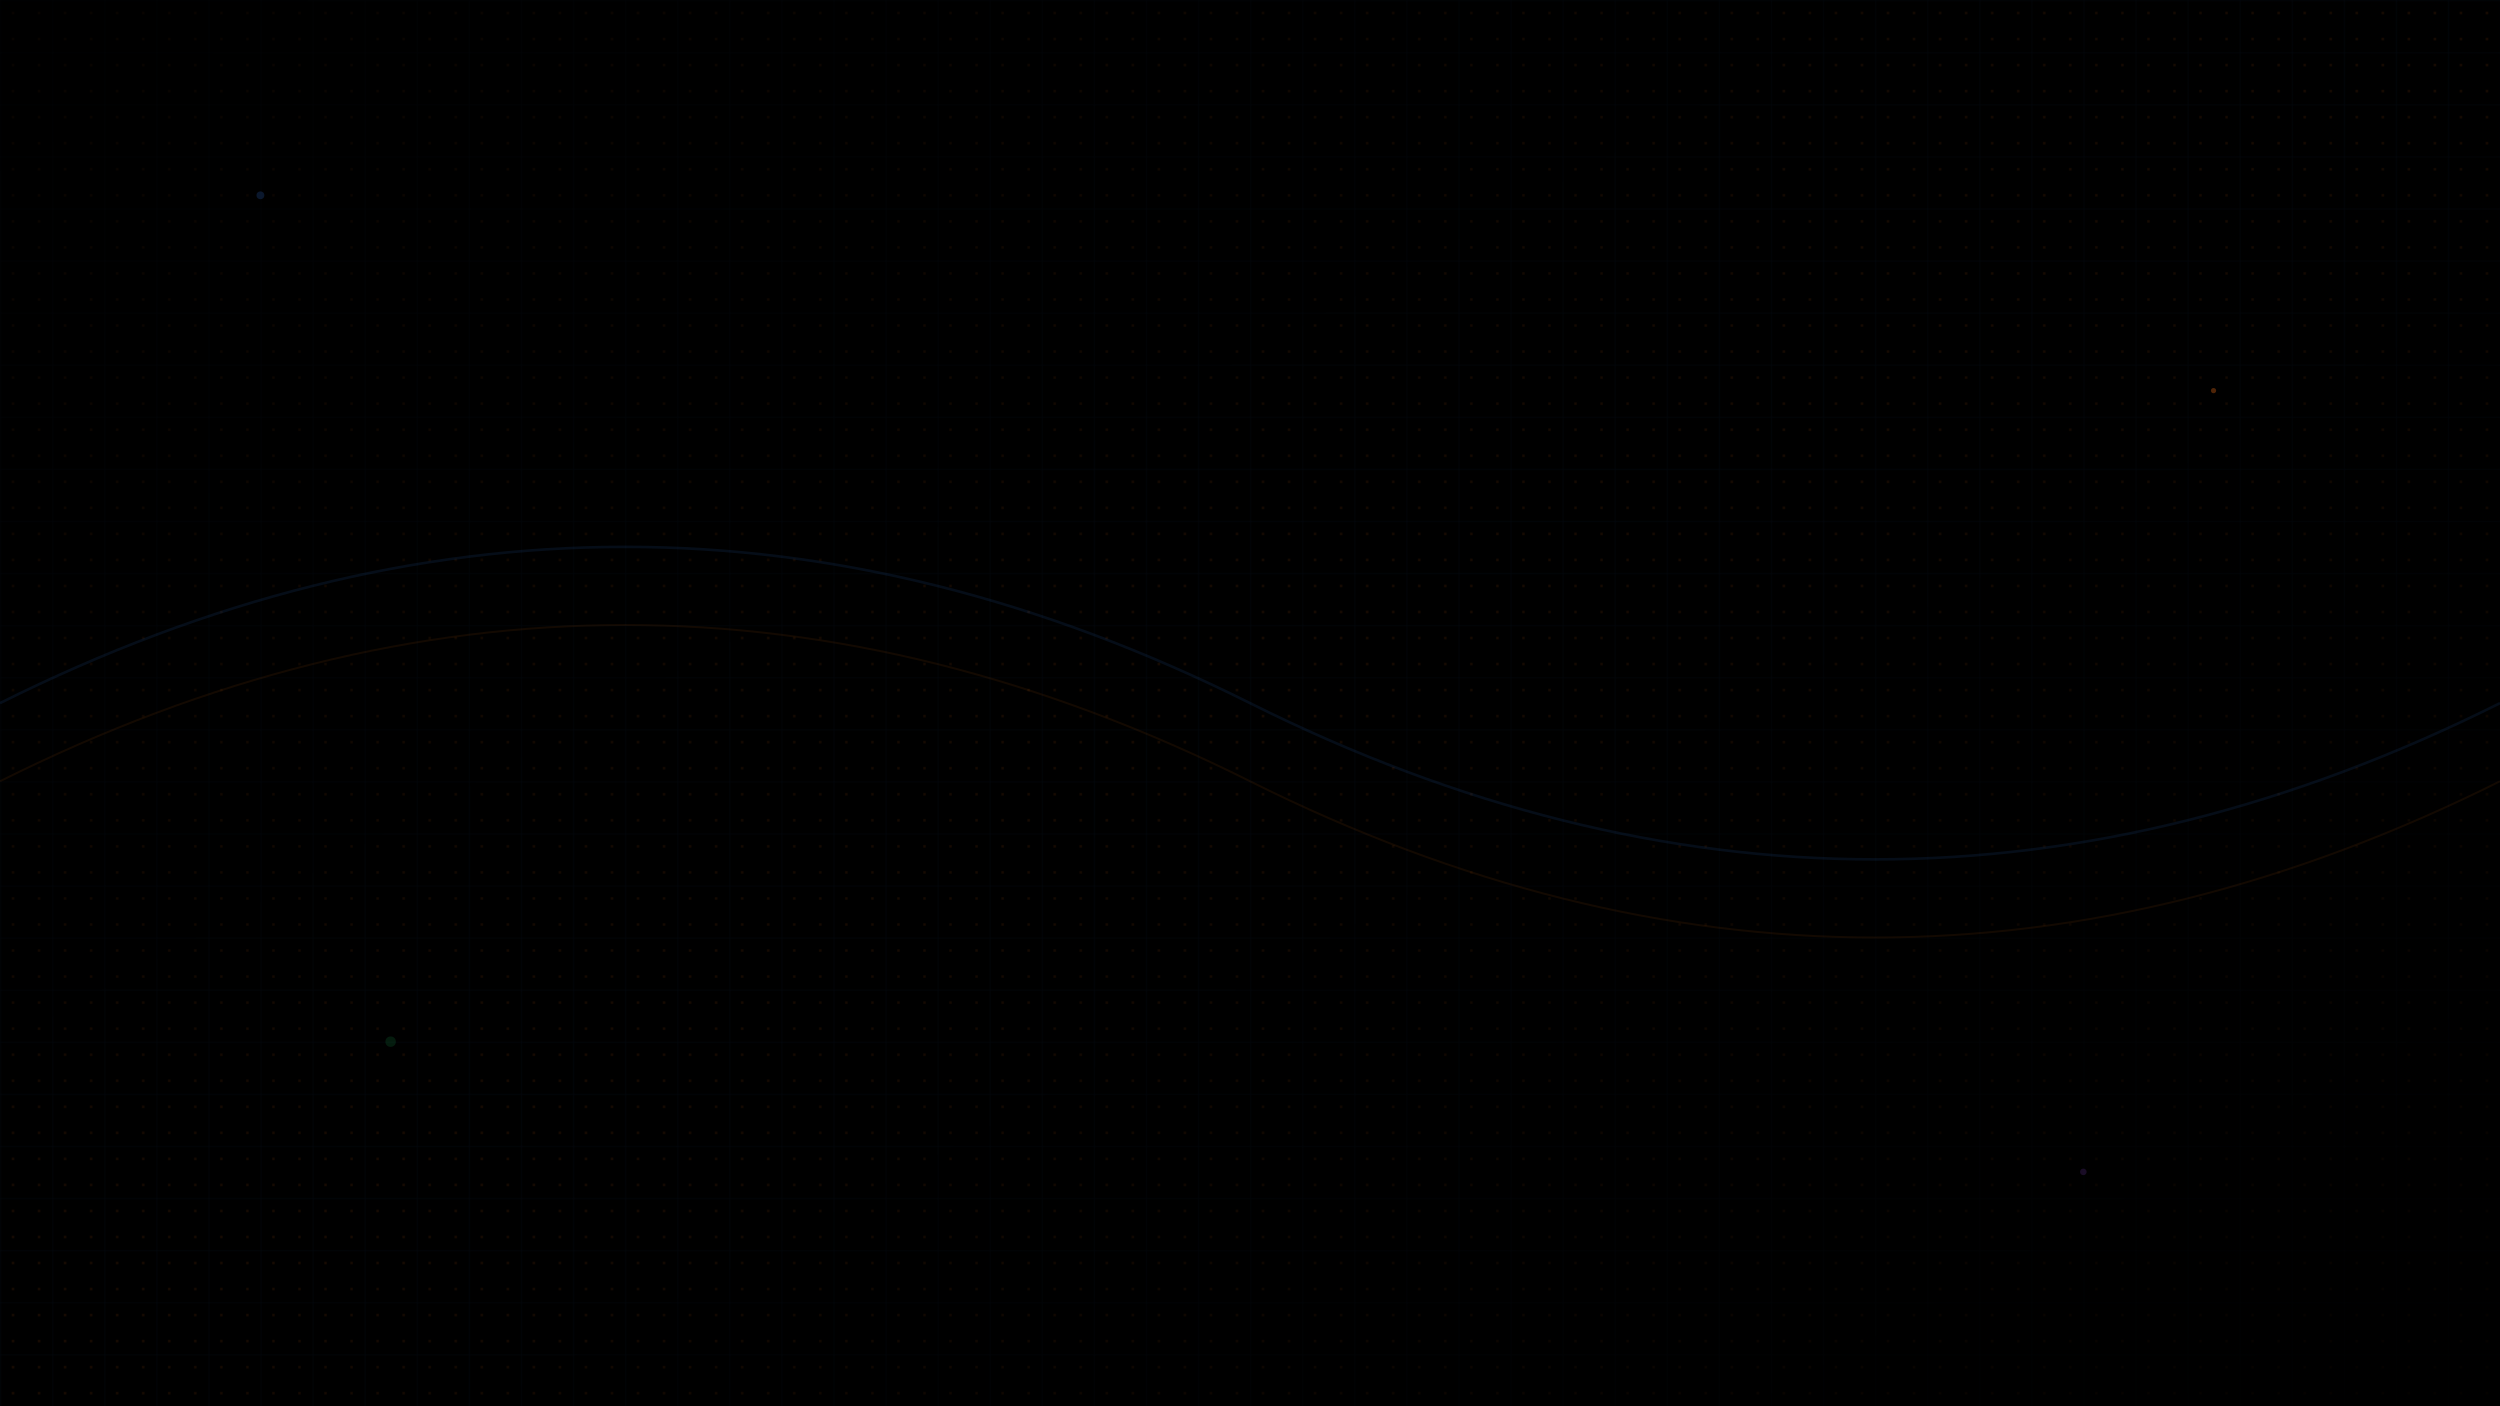 <svg width="1920" height="1080" viewBox="0 0 1920 1080" fill="none" xmlns="http://www.w3.org/2000/svg">
  <defs>
    <pattern id="grid" width="40" height="40" patternUnits="userSpaceOnUse">
      <path d="M 40 0 L 0 0 0 40" fill="none" stroke="rgba(59, 130, 246, 0.1)" stroke-width="1"/>
    </pattern>
    <pattern id="dots" width="20" height="20" patternUnits="userSpaceOnUse">
      <circle cx="10" cy="10" r="1" fill="rgba(249, 115, 22, 0.2)"/>
    </pattern>
    <linearGradient id="fadeGradient" x1="0%" y1="0%" x2="100%" y2="100%">
      <stop offset="0%" style="stop-color:rgba(0,0,0,0.8);stop-opacity:1" />
      <stop offset="50%" style="stop-color:rgba(0,0,0,0.4);stop-opacity:1" />
      <stop offset="100%" style="stop-color:rgba(0,0,0,0.9);stop-opacity:1" />
    </linearGradient>
  </defs>
  
  <!-- Base background -->
  <rect width="1920" height="1080" fill="#000000"/>
  
  <!-- Grid pattern -->
  <rect width="1920" height="1080" fill="url(#grid)"/>
  
  <!-- Dot pattern -->
  <rect width="1920" height="1080" fill="url(#dots)"/>
  
  <!-- Gradient overlay -->
  <rect width="1920" height="1080" fill="url(#fadeGradient)"/>
  
  <!-- Floating geometric shapes -->
  <circle cx="200" cy="150" r="3" fill="rgba(59, 130, 246, 0.3)" opacity="0.6"/>
  <circle cx="1700" cy="300" r="2" fill="rgba(249, 115, 22, 0.4)" opacity="0.8"/>
  <circle cx="300" cy="800" r="4" fill="rgba(34, 197, 94, 0.2)" opacity="0.7"/>
  <circle cx="1600" cy="900" r="2.5" fill="rgba(168, 85, 247, 0.3)" opacity="0.5"/>
  
  <!-- Abstract lines -->
  <path d="M0,540 Q480,300 960,540 T1920,540" stroke="rgba(59, 130, 246, 0.1)" stroke-width="2" fill="none"/>
  <path d="M0,600 Q480,360 960,600 T1920,600" stroke="rgba(249, 115, 22, 0.08)" stroke-width="1.5" fill="none"/>
</svg>
